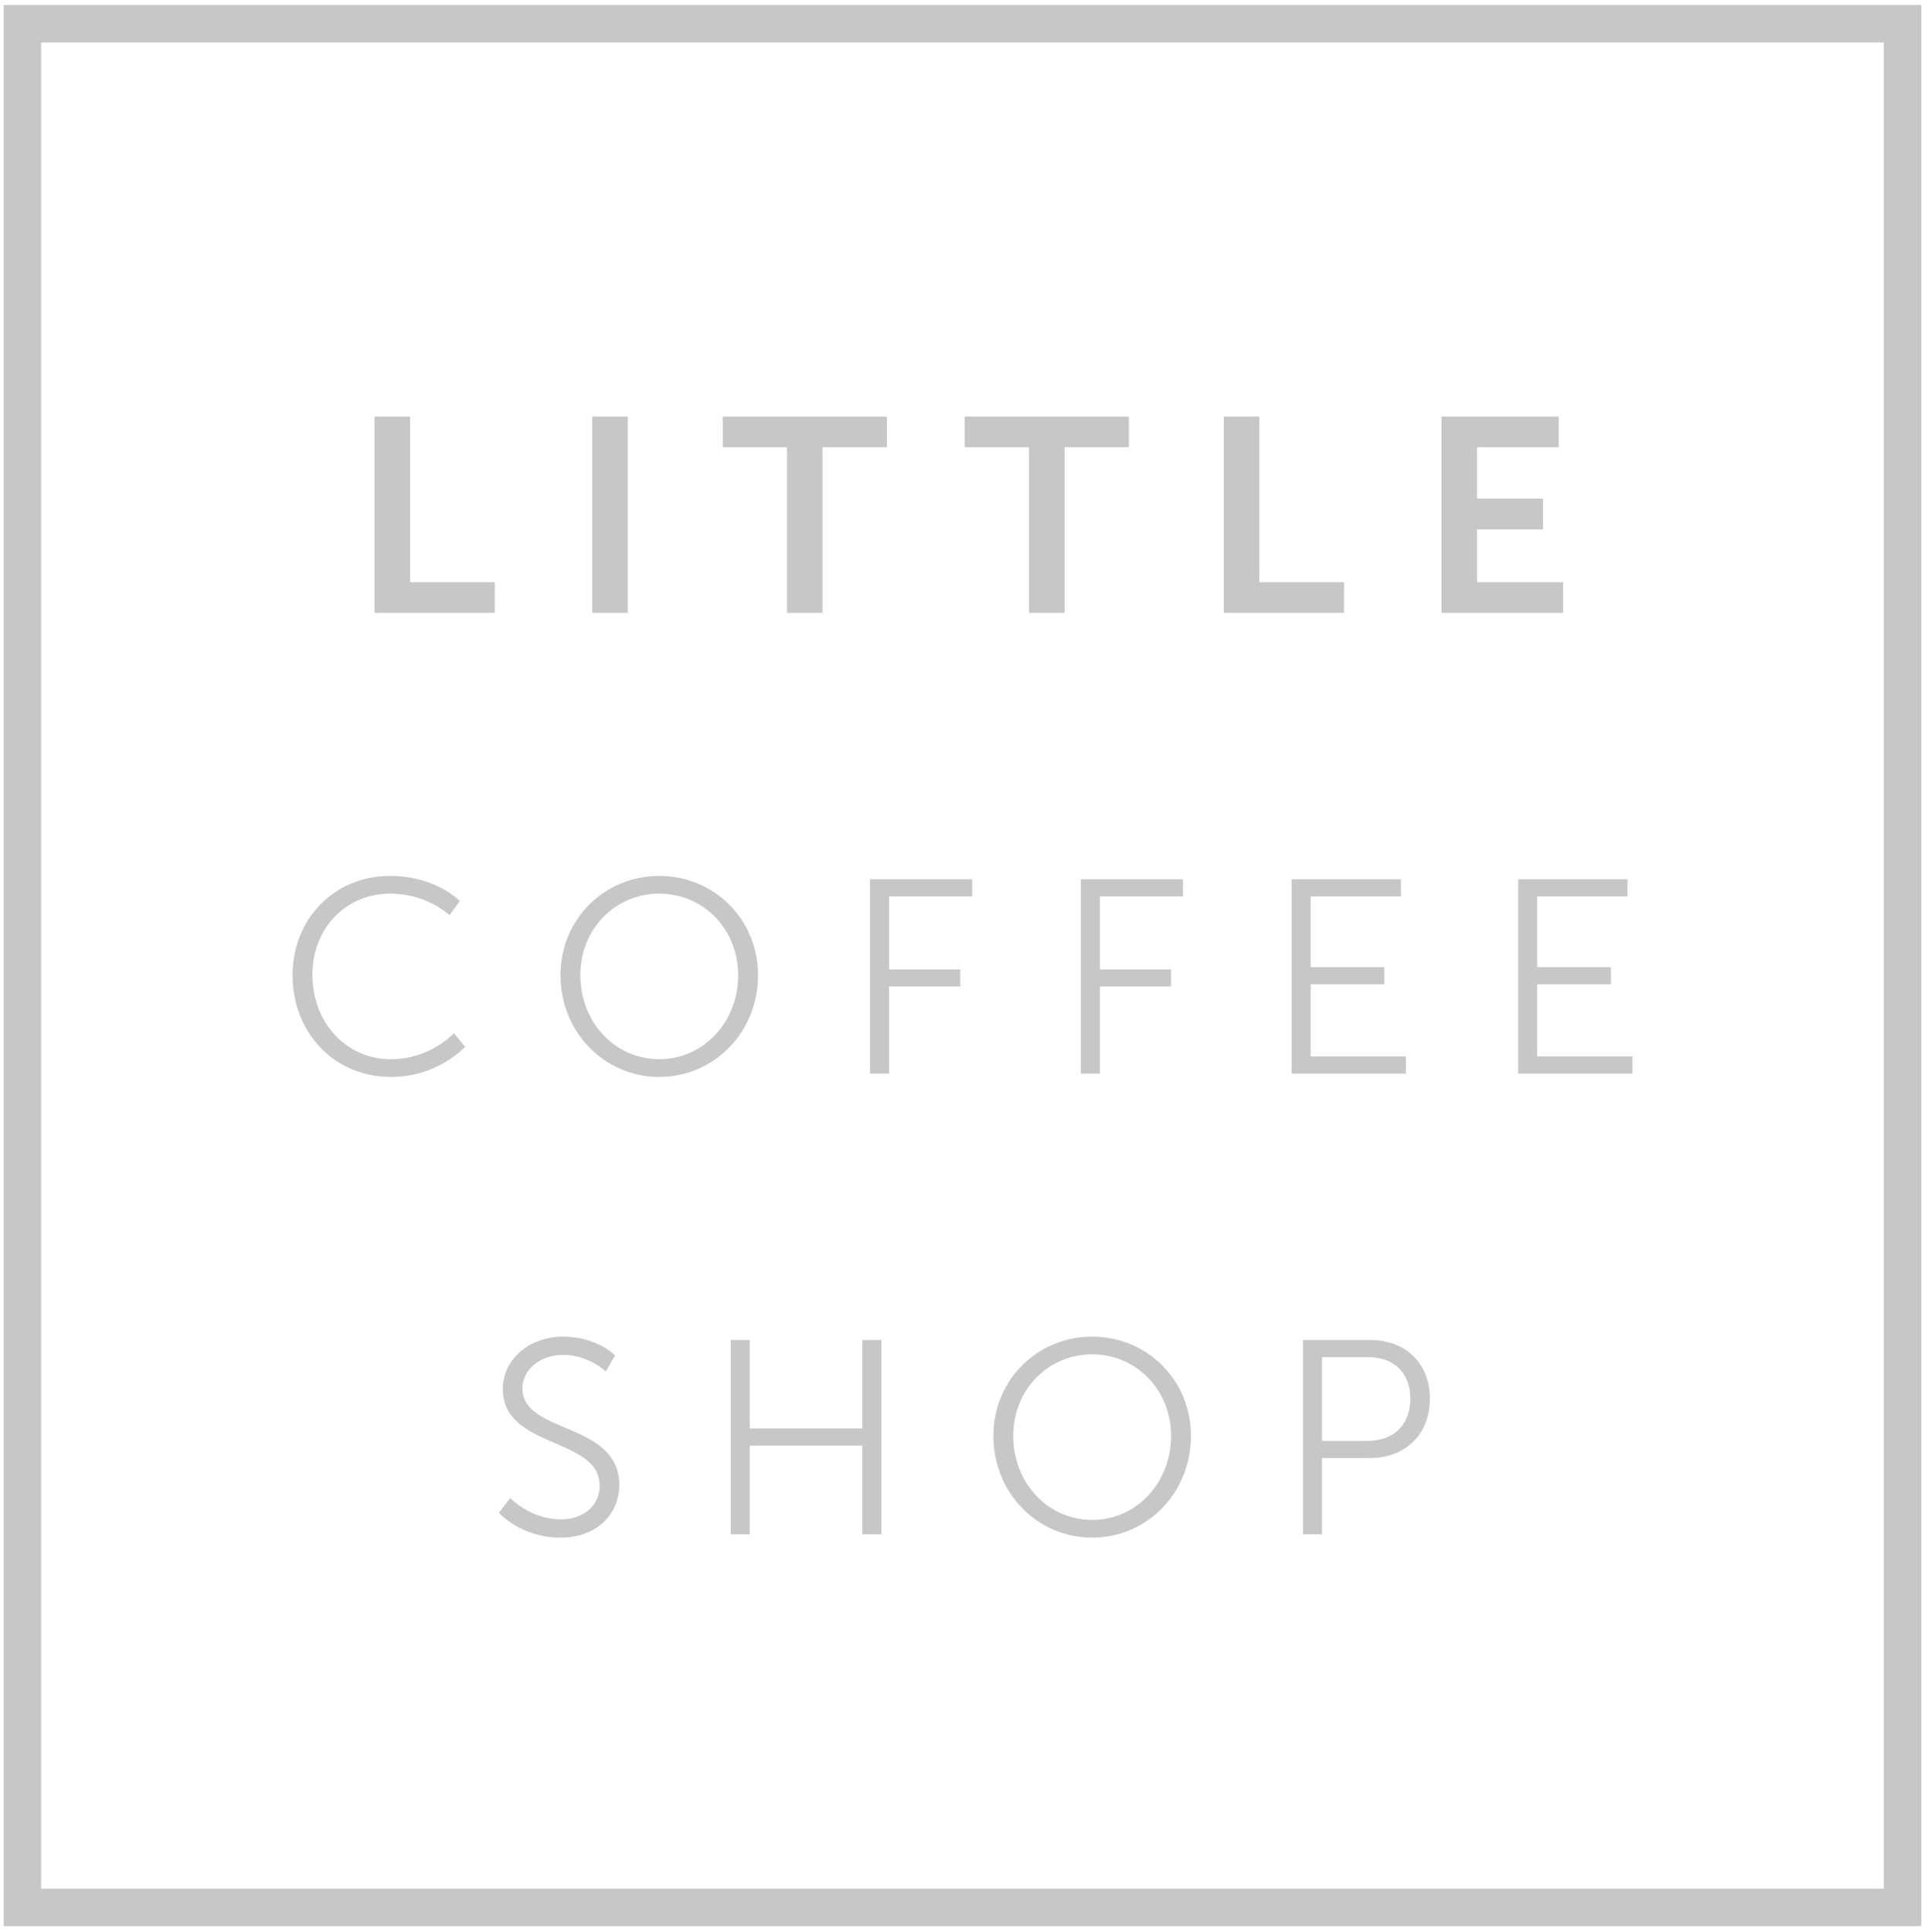 <svg width="228" height="229" viewBox="0 0 228 229" fill="none" xmlns="http://www.w3.org/2000/svg">
<g clip-path="url(#clip0)">
<path fill-rule="evenodd" clip-rule="evenodd" d="M44.404 49.378H48.623V69.006H58.669V72.644H44.404V49.378Z" fill="#C7C7C7"/>
<path fill-rule="evenodd" clip-rule="evenodd" d="M70.214 49.378H74.434V72.644H70.214V49.378Z" fill="#C7C7C7"/>
<path fill-rule="evenodd" clip-rule="evenodd" d="M93.312 53.015H85.689V49.378H105.155V53.015H97.531V72.644H93.312V53.015Z" fill="#C7C7C7"/>
<path fill-rule="evenodd" clip-rule="evenodd" d="M122 53.015H114.379V49.378H133.845V53.015H126.221V72.644H122V53.015Z" fill="#C7C7C7"/>
<path fill-rule="evenodd" clip-rule="evenodd" d="M145.097 49.378H149.316V69.006H159.362V72.644H145.097V49.378Z" fill="#C7C7C7"/>
<path fill-rule="evenodd" clip-rule="evenodd" d="M170.908 49.378H184.811V53.015H175.128V59.11H182.948V62.748H175.128V69.006H185.336V72.644H170.908V49.378Z" fill="#C7C7C7"/>
<path fill-rule="evenodd" clip-rule="evenodd" d="M46.235 103.825C51.732 103.825 54.513 106.805 54.513 106.805L53.302 108.478C53.302 108.478 50.62 105.922 46.3 105.922C40.902 105.922 37.042 110.116 37.042 115.557C37.042 121.061 40.902 125.55 46.365 125.55C51.012 125.55 53.826 122.47 53.826 122.47L55.134 124.076C55.134 124.076 51.994 127.648 46.334 127.648C39.53 127.648 34.687 122.307 34.687 115.588C34.687 108.904 39.659 103.825 46.235 103.825Z" fill="#C7C7C7"/>
<path fill-rule="evenodd" clip-rule="evenodd" d="M78.164 103.825C84.675 103.825 89.877 108.971 89.877 115.588C89.877 122.339 84.675 127.648 78.164 127.648C71.654 127.648 66.451 122.339 66.451 115.588C66.451 108.971 71.654 103.825 78.164 103.825ZM78.164 125.55C83.334 125.55 87.521 121.225 87.521 115.588C87.521 110.083 83.334 105.922 78.164 105.922C72.964 105.922 68.808 110.083 68.808 115.588C68.808 121.225 72.964 125.55 78.164 125.55Z" fill="#C7C7C7"/>
<path fill-rule="evenodd" clip-rule="evenodd" d="M103.156 104.218H115.262V106.25H105.414V114.9H113.855V116.932H105.414V127.254H103.156V104.218Z" fill="#C7C7C7"/>
<path fill-rule="evenodd" clip-rule="evenodd" d="M128.15 104.218H140.256V106.25H130.407V114.9H138.849V116.932H130.407V127.254H128.15V104.218Z" fill="#C7C7C7"/>
<path fill-rule="evenodd" clip-rule="evenodd" d="M153.144 104.218H166.1V106.25H155.401V114.639H164.137V116.671H155.401V125.223H166.69V127.254H153.144V104.218Z" fill="#C7C7C7"/>
<path fill-rule="evenodd" clip-rule="evenodd" d="M180.002 104.218H192.958V106.25H182.259V114.639H190.995V116.671H182.259V125.223H193.548V127.254H180.002V104.218Z" fill="#C7C7C7"/>
<path fill-rule="evenodd" clip-rule="evenodd" d="M60.498 177.573C60.498 177.573 62.886 180.096 66.517 180.096C69.038 180.096 71.099 178.589 71.099 176.097C71.099 170.297 59.615 171.773 59.615 164.629C59.615 161.319 62.528 158.436 66.781 158.436C70.77 158.436 72.931 160.664 72.931 160.664L71.819 162.564C71.819 162.564 69.79 160.598 66.781 160.598C63.835 160.598 61.938 162.532 61.938 164.563C61.938 170.036 73.421 168.464 73.421 176.033C73.421 179.473 70.77 182.258 66.453 182.258C61.741 182.258 59.157 179.309 59.157 179.309L60.498 177.573Z" fill="#C7C7C7"/>
<path fill-rule="evenodd" clip-rule="evenodd" d="M86.637 158.829H88.894V169.315H102.243V158.829H104.502V181.865H102.243V171.347H88.894V181.865H86.637V158.829Z" fill="#C7C7C7"/>
<path fill-rule="evenodd" clip-rule="evenodd" d="M129.494 158.436C136.004 158.436 141.206 163.581 141.206 170.199C141.206 176.95 136.004 182.258 129.494 182.258C122.982 182.258 117.781 176.95 117.781 170.199C117.781 163.581 122.982 158.436 129.494 158.436ZM129.494 180.161C134.663 180.161 138.851 175.836 138.851 170.199C138.851 164.694 134.663 160.533 129.494 160.533C124.292 160.533 120.136 164.694 120.136 170.199C120.136 175.836 124.292 180.161 129.494 180.161Z" fill="#C7C7C7"/>
<path fill-rule="evenodd" clip-rule="evenodd" d="M154.485 158.829H162.436C166.559 158.829 169.535 161.516 169.535 165.775C169.535 170.068 166.559 172.822 162.436 172.822H156.744V181.865H154.485V158.829ZM162.141 170.79C165.218 170.79 167.212 168.922 167.212 165.775C167.212 162.663 165.218 160.86 162.174 160.86H156.744V170.79H162.141Z" fill="#C7C7C7"/>
<path fill-rule="evenodd" clip-rule="evenodd" d="M0.436 0.59H227.798V228.314H0.436V0.59ZM4.874 223.869H223.359V5.035H4.874V223.869Z" fill="#C7C7C7"/>
</g>
<defs>
<clipPath id="clip0">
<rect width="228" height="228" fill="white" transform="translate(0 0.5)"/>
</clipPath>
</defs>
</svg>
